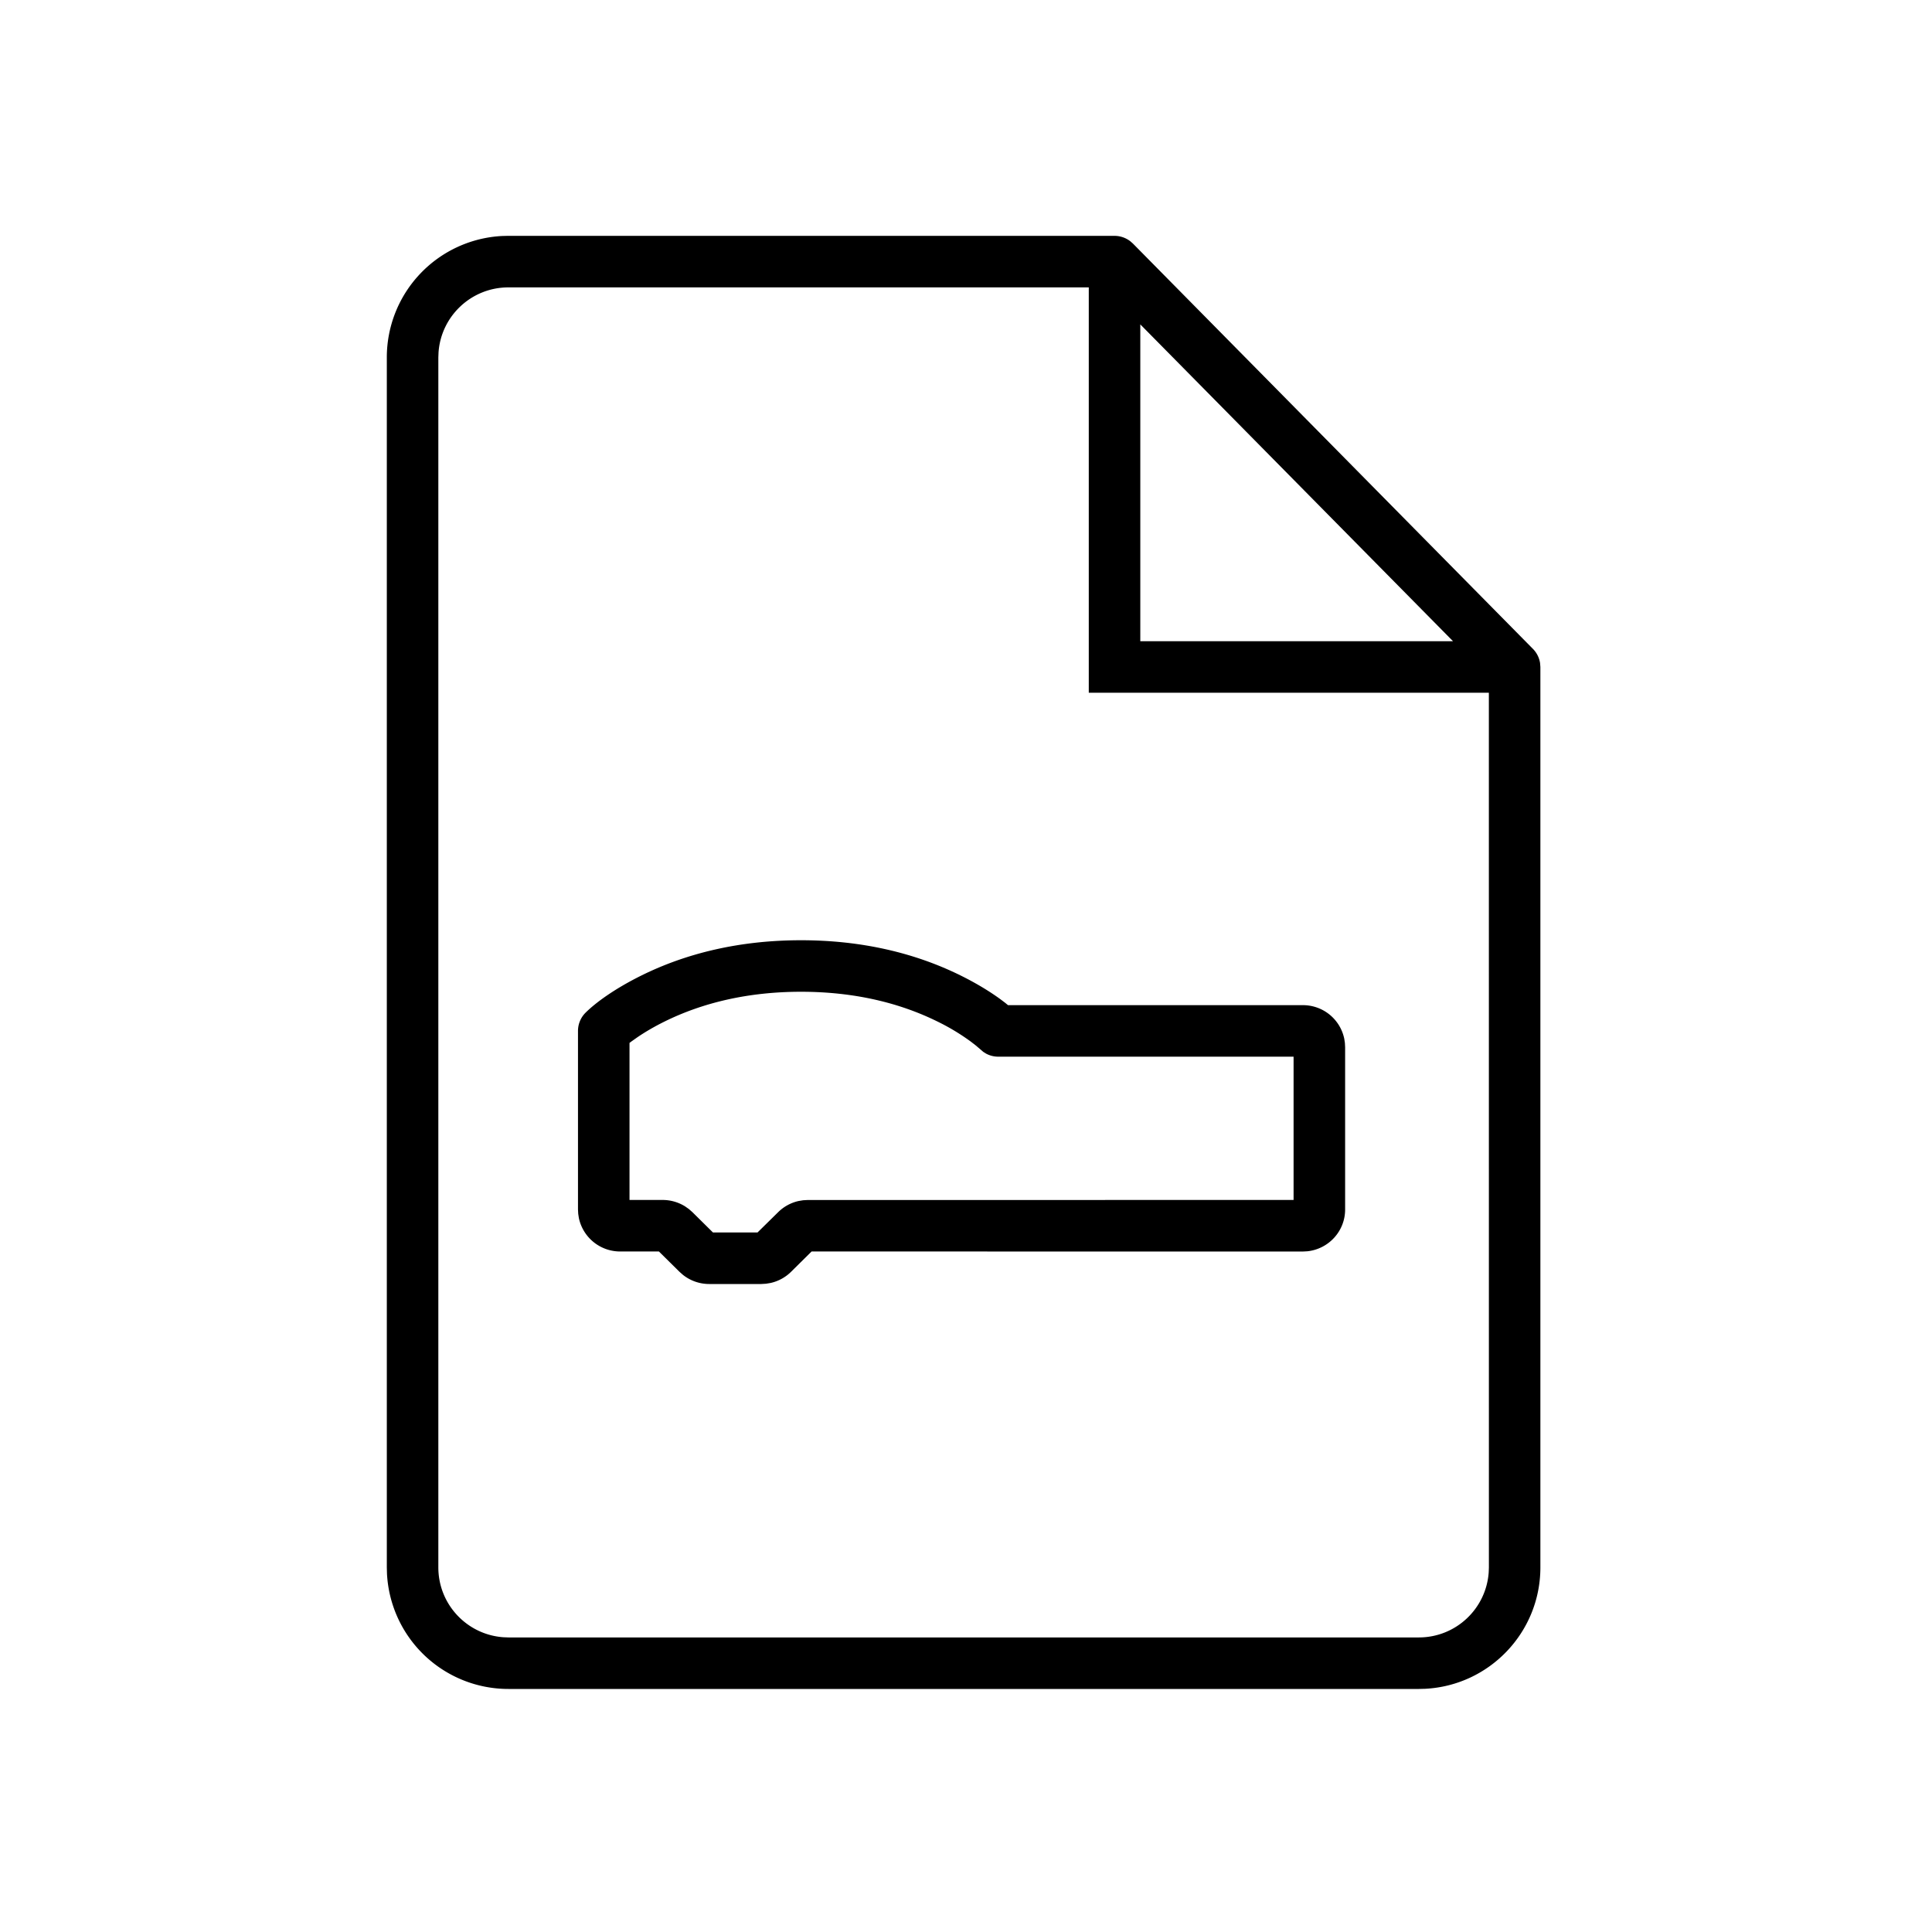 <svg viewBox="0 0 60 60" xmlns="http://www.w3.org/2000/svg" id="dsmIcon"><g id="Icon/uncategorized/new-word" stroke-width="1" fill-rule="evenodd"><path d="M34.613 7.325a.8.8 0 01.49.168l.08.07 12.425 12.59a.8.8 0 01.22.437l.01.124v27.962c0 2.02-1.585 3.67-3.581 3.771l-.194.005H15.789a3.775 3.775 0 01-3.771-3.582l-.005-.194V11.1a3.775 3.775 0 013.581-3.771l.195-.005h18.824zm-.8 1.6H15.789c-1.15 0-2.091.89-2.17 2.02l-.006.156v37.575c0 1.15.89 2.09 2.02 2.17l.156.006h28.274c1.15 0 2.09-.89 2.17-2.02l.006-.156-.001-27.162H33.813V8.924zM24.877 29.2c1.913 0 3.565.408 4.949 1.091.508.251.92.506 1.236.736l.15.113.093.076h9.158a1.31 1.31 0 011.284 1.041l.02.13.007.134v5.042c0 .677-.518 1.23-1.177 1.297l-.134.007-15.258-.001-.637.63a1.312 1.312 0 01-.633.347l-.144.024-.147.009h-1.62c-.295 0-.582-.1-.812-.282l-.11-.097-.639-.631h-1.202a1.31 1.31 0 01-1.284-1.04l-.02-.13-.007-.133v-5.546a.8.8 0 01.238-.57c.313-.309.892-.737 1.74-1.156 1.383-.683 3.035-1.091 4.949-1.091zm0 1.6c-1.66 0-3.072.348-4.241.926-.322.159-.606.326-.85.493l-.177.125-.059.044v4.878h1.03c.248 0 .487.07.694.198l.12.084.11.097.637.63h1.385l.64-.63c.175-.173.394-.292.631-.346l.144-.024.147-.008 15.085-.001v-4.45h-9.17a.8.8 0 01-.382-.096l-.084-.053-.23-.197-.163-.126a6.749 6.749 0 00-1.027-.618c-1.169-.578-2.58-.926-4.24-.926zm10.536-20.726v9.84h9.712l-9.712-9.84z" id="Combined-Shape" fill-rule="nonzero"/></g></svg>